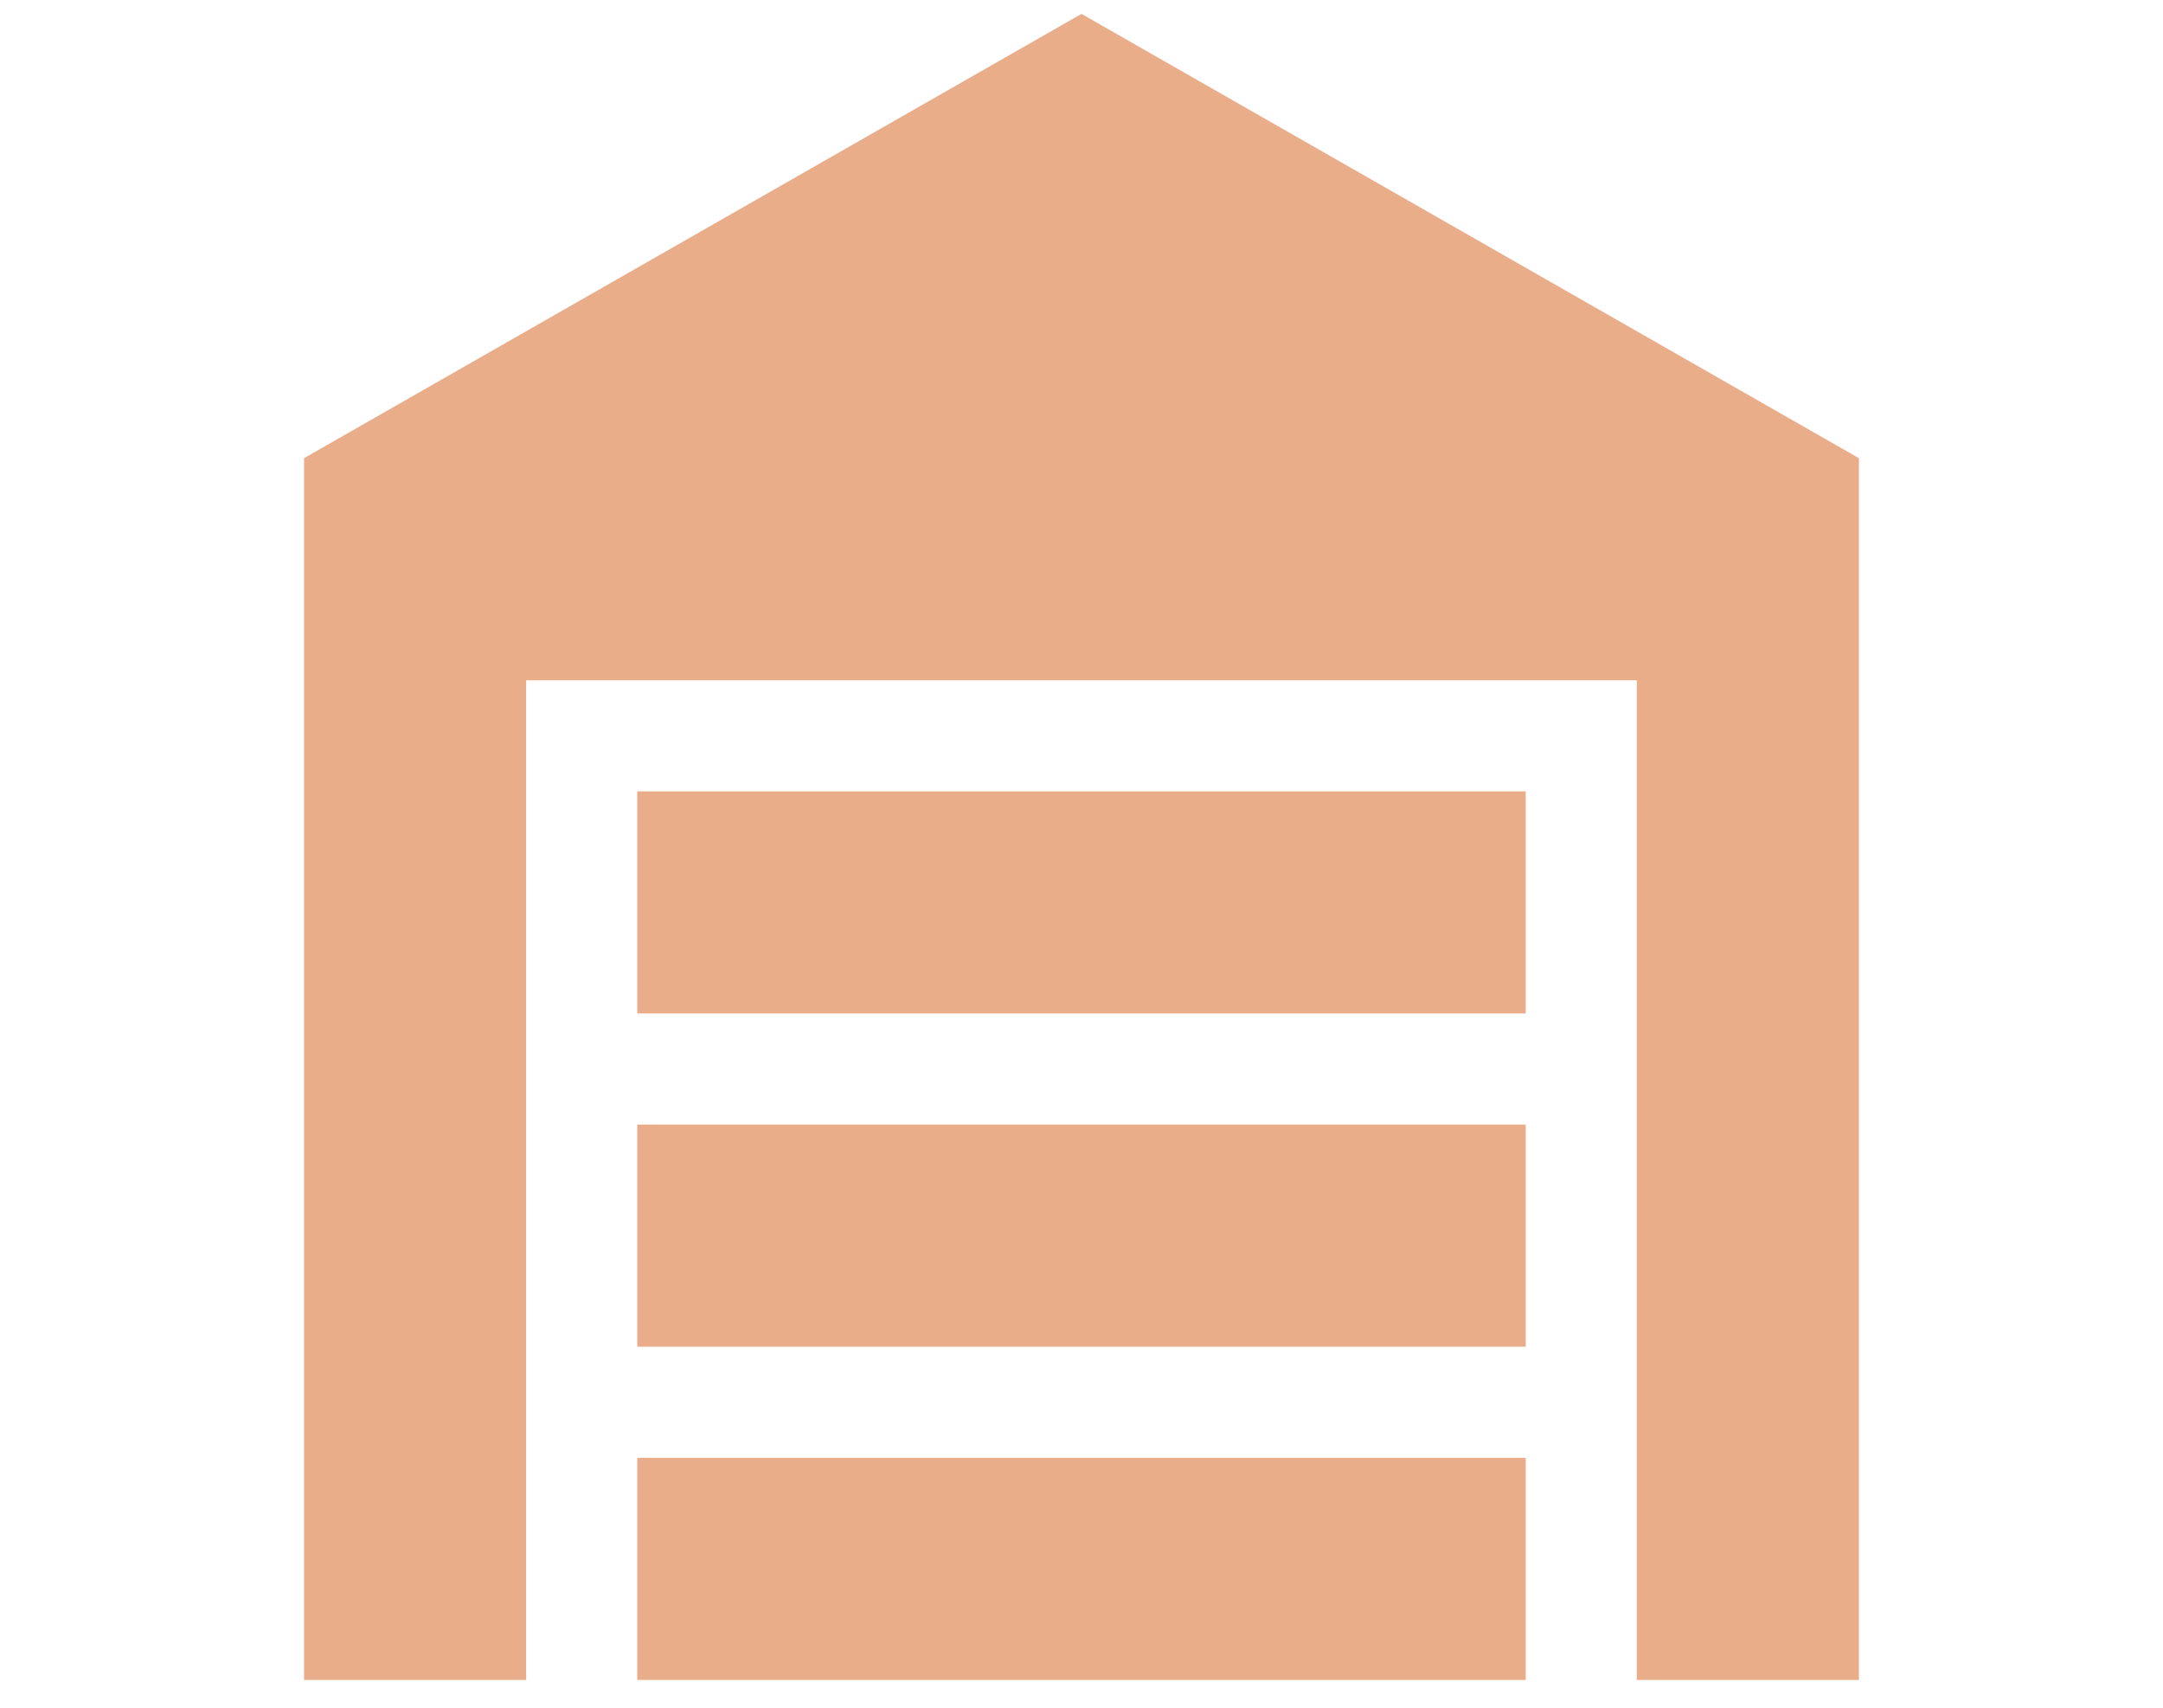 <svg width="38" height="30" viewBox="0 0 38 41" fill="none" xmlns="http://www.w3.org/2000/svg">
<path d="M37.666 40.333H32.333V16.333H5.666V40.333H0.333V11L19 0.333L37.666 11V40.333ZM8.333 19H29.666V24.333H8.333V19ZM8.333 27H29.666V32.333H8.333V27ZM29.666 35V40.333H8.333V35H29.666Z" fill="#EAAD89"/>
</svg>
